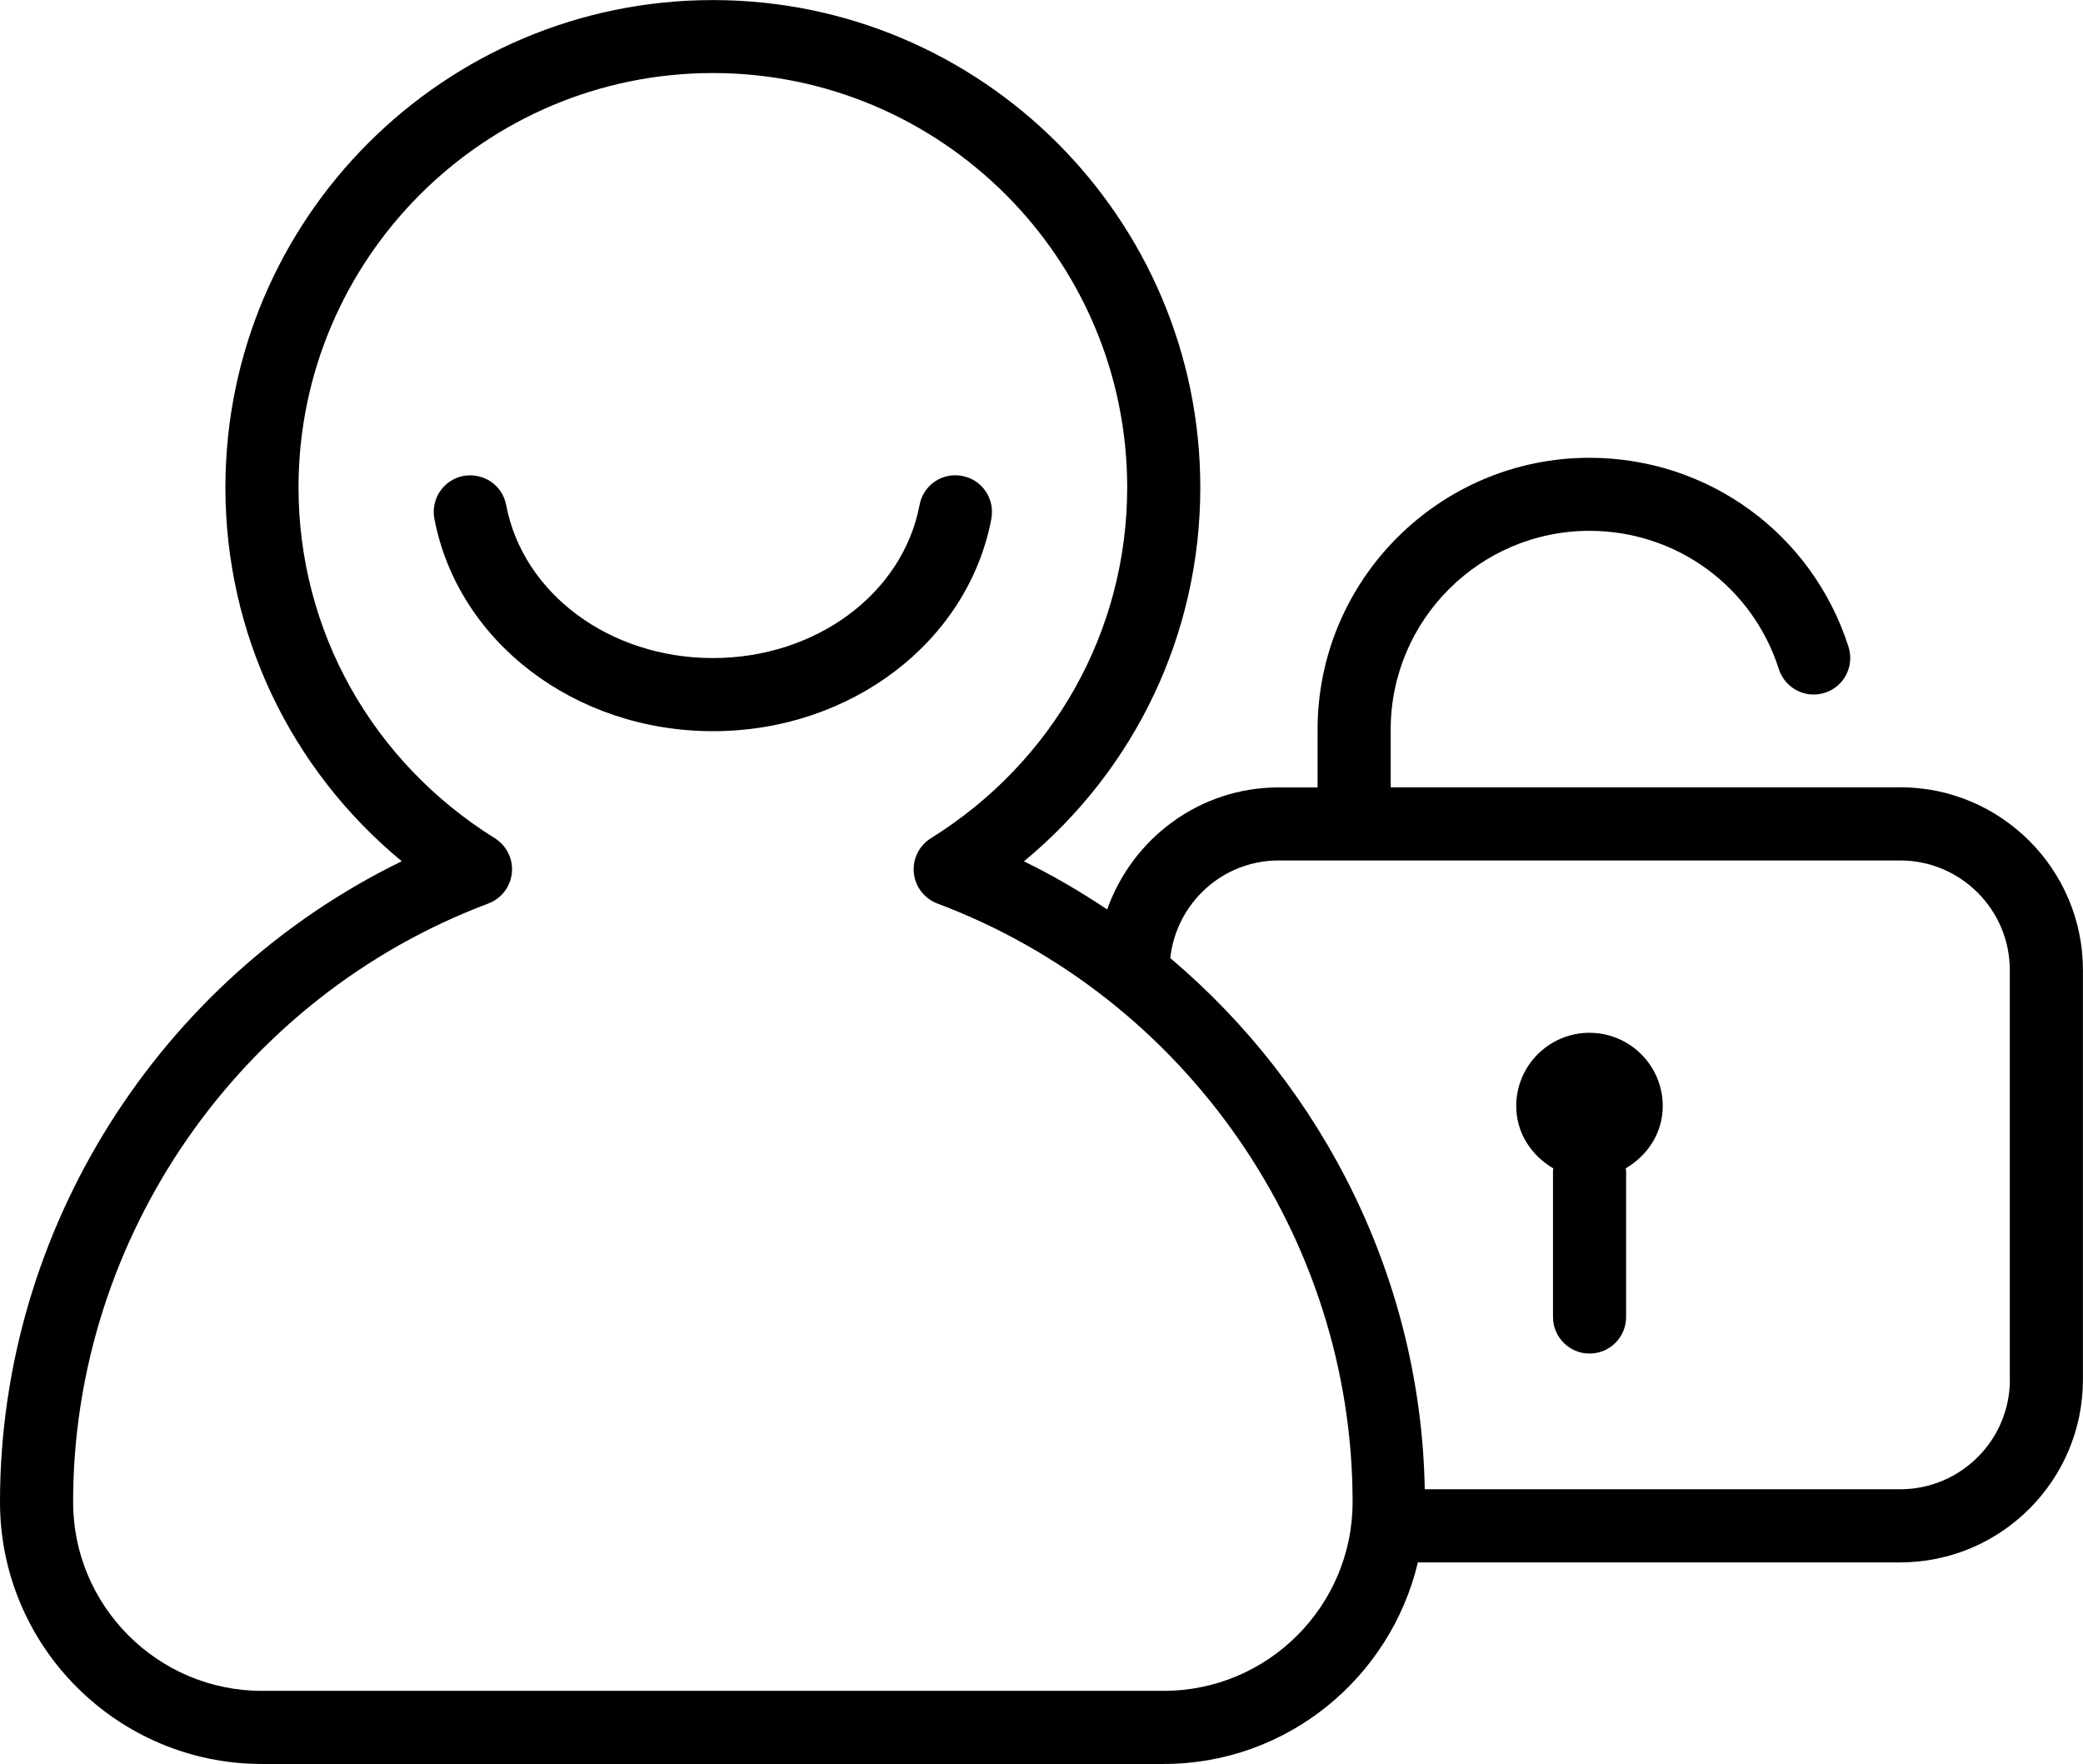 <?xml version="1.0" encoding="UTF-8"?>
<svg xmlns="http://www.w3.org/2000/svg" version="1.1" viewBox="0 0 28.49 24.125">
  <!-- Generator: Adobe Illustrator 28.7.1, SVG Export Plug-In . SVG Version: 1.2.0 Build 142)  -->
  <g>
    <g id="Layer_1">
      <g>
        <path d="M13.559,7.093c.051-.271-.127-.533-.398-.584-.277-.052-.533.127-.584.398-.23,1.213-1.418,2.093-2.827,2.093s-2.597-.88-2.827-2.093c-.051-.271-.308-.446-.584-.398-.271.051-.449.313-.398.584.32,1.684,1.922,2.907,3.81,2.907s3.49-1.223,3.809-2.907Z"/>
        <path d="M25.99,10.768h-6.969v-.79c0-1.499,1.22-2.718,2.719-2.718,1.188,0,2.229.76,2.59,1.891.085.264.366.408.629.324s.408-.365.324-.628c-.495-1.547-1.919-2.586-3.543-2.586-2.051,0-3.719,1.668-3.719,3.718v.79h-.531c-1.086,0-2.003.7-2.347,1.669-.363-.242-.741-.465-1.138-.658,1.524-1.26,2.412-3.113,2.412-5.112,0-3.676-2.991-6.667-6.667-6.667S3.083,2.991,3.083,6.667c0,1.999.888,3.852,2.412,5.112-3.32,1.617-5.495,5.032-5.495,8.763,0,1.976,1.607,3.583,3.583,3.583h12.333c1.69,0,3.102-1.18,3.477-2.757h6.596c1.379,0,2.5-1.121,2.5-2.5v-5.601c0-1.378-1.121-2.5-2.5-2.5ZM15.917,23.125H3.583c-1.424,0-2.583-1.159-2.583-2.583,0-3.62,2.282-6.909,5.679-8.185.178-.067.303-.229.322-.419s-.072-.373-.233-.474c-1.681-1.048-2.685-2.841-2.685-4.798,0-3.125,2.542-5.667,5.667-5.667s5.667,2.542,5.667,5.667c0,1.957-1.003,3.751-2.685,4.798-.161.101-.252.284-.233.474s.144.352.322.419c3.396,1.275,5.679,4.564,5.679,8.185,0,1.424-1.159,2.583-2.583,2.583ZM27.49,18.868c0,.827-.673,1.5-1.5,1.5h-6.503c-.052-2.844-1.366-5.479-3.481-7.265.083-.749.712-1.335,1.483-1.335h8.5c.827,0,1.5.673,1.5,1.5v5.601Z"/>
        <path d="M21.74,14.125c-.553,0-1.002.449-1.002,1.002,0,.37.21.679.508.853,0,.01-.005.018-.005.027v2.005c0,.276.224.5.5.5s.5-.224.5-.5v-2.005c0-.01-.005-.018-.006-.028.298-.174.507-.483.507-.852,0-.553-.449-1.002-1.002-1.002Z"/>
      </g>
    </g>
  </g>
</svg>
